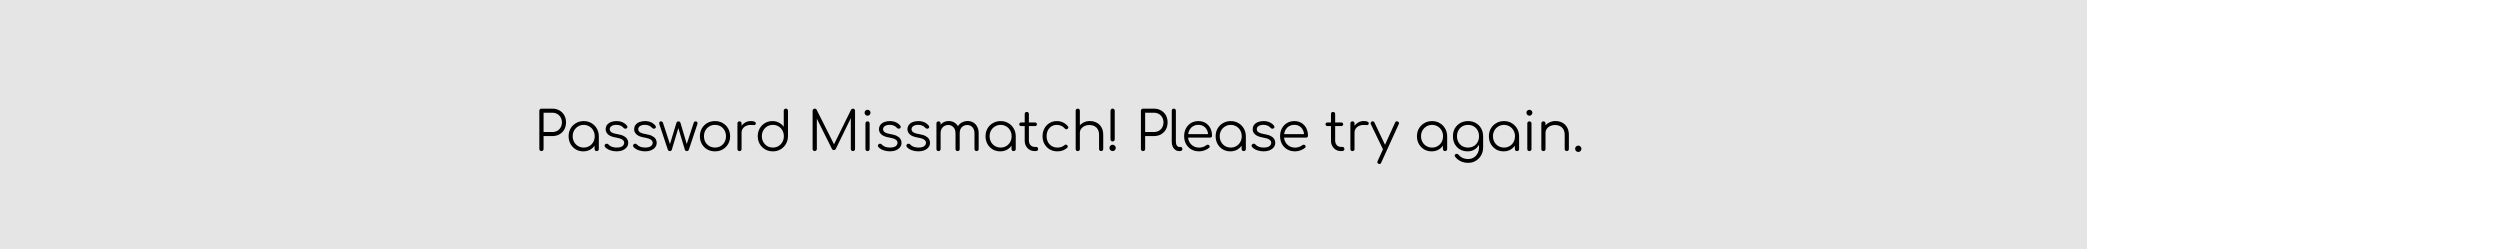 <svg width="2300" height="229" viewBox="0 0 2300 229" fill="none" xmlns="http://www.w3.org/2000/svg">
<path d="M0 0H1920V229H0V0Z" fill="#E5E5E5"/>
<g filter="url(#filter0_dd)">
<path d="M498.138 131C497.571 131 497.104 130.817 496.738 130.45C496.371 130.083 496.188 129.617 496.188 129.05V93.9C496.188 93.333 496.371 92.867 496.738 92.5C497.104 92.133 497.571 91.95 498.138 91.95H508.138C510.604 91.95 512.788 92.5 514.688 93.6C516.588 94.667 518.071 96.15 519.138 98.05C520.204 99.95 520.738 102.15 520.738 104.65C520.738 107.083 520.204 109.25 519.138 111.15C518.071 113.017 516.588 114.5 514.688 115.6C512.788 116.667 510.604 117.2 508.138 117.2H500.088V129.05C500.088 129.617 499.904 130.083 499.538 130.45C499.171 130.817 498.704 131 498.138 131ZM500.088 113.45H508.138C509.838 113.45 511.354 113.083 512.688 112.35C514.021 111.583 515.054 110.533 515.788 109.2C516.554 107.867 516.938 106.35 516.938 104.65C516.938 102.883 516.554 101.333 515.788 100C515.054 98.667 514.021 97.617 512.688 96.85C511.354 96.083 509.838 95.7 508.138 95.7H500.088V113.45ZM536.626 131.25C534.06 131.25 531.76 130.65 529.726 129.45C527.693 128.217 526.076 126.55 524.876 124.45C523.71 122.35 523.126 119.983 523.126 117.35C523.126 114.683 523.726 112.3 524.926 110.2C526.16 108.1 527.826 106.45 529.926 105.25C532.026 104.017 534.393 103.4 537.026 103.4C539.66 103.4 542.01 104.017 544.076 105.25C546.176 106.45 547.826 108.1 549.026 110.2C550.26 112.3 550.893 114.683 550.926 117.35L549.376 118.55C549.376 120.95 548.81 123.117 547.676 125.05C546.576 126.95 545.06 128.467 543.126 129.6C541.226 130.7 539.06 131.25 536.626 131.25ZM537.026 127.75C538.96 127.75 540.676 127.3 542.176 126.4C543.71 125.5 544.91 124.267 545.776 122.7C546.676 121.1 547.126 119.317 547.126 117.35C547.126 115.35 546.676 113.567 545.776 112C544.91 110.433 543.71 109.2 542.176 108.3C540.676 107.367 538.96 106.9 537.026 106.9C535.126 106.9 533.41 107.367 531.876 108.3C530.343 109.2 529.126 110.433 528.226 112C527.326 113.567 526.876 115.35 526.876 117.35C526.876 119.317 527.326 121.1 528.226 122.7C529.126 124.267 530.343 125.5 531.876 126.4C533.41 127.3 535.126 127.75 537.026 127.75ZM548.976 131C548.41 131 547.943 130.833 547.576 130.5C547.21 130.133 547.026 129.667 547.026 129.1V120.55L547.976 116.6L550.926 117.35V129.1C550.926 129.667 550.743 130.133 550.376 130.5C550.01 130.833 549.543 131 548.976 131ZM567.214 131.25C565.247 131.25 563.297 130.917 561.364 130.25C559.431 129.583 557.864 128.583 556.664 127.25C556.297 126.85 556.147 126.4 556.214 125.9C556.281 125.4 556.531 124.967 556.964 124.6C557.431 124.267 557.914 124.133 558.414 124.2C558.914 124.267 559.331 124.483 559.664 124.85C560.464 125.783 561.514 126.5 562.814 127C564.147 127.5 565.614 127.75 567.214 127.75C569.681 127.75 571.464 127.333 572.564 126.5C573.664 125.633 574.231 124.6 574.264 123.4C574.264 122.2 573.697 121.217 572.564 120.45C571.431 119.65 569.564 119.033 566.964 118.6C563.597 118.067 561.131 117.133 559.564 115.8C557.997 114.467 557.214 112.883 557.214 111.05C557.214 109.35 557.664 107.933 558.564 106.8C559.464 105.667 560.664 104.817 562.164 104.25C563.664 103.683 565.314 103.4 567.114 103.4C569.347 103.4 571.264 103.783 572.864 104.55C574.497 105.317 575.814 106.35 576.814 107.65C577.147 108.083 577.281 108.533 577.214 109C577.147 109.467 576.881 109.85 576.414 110.15C576.014 110.383 575.547 110.467 575.014 110.4C574.514 110.3 574.081 110.05 573.714 109.65C572.881 108.683 571.914 107.983 570.814 107.55C569.714 107.083 568.447 106.85 567.014 106.85C565.181 106.85 563.714 107.233 562.614 108C561.514 108.733 560.964 109.667 560.964 110.8C560.964 111.567 561.164 112.233 561.564 112.8C561.997 113.367 562.714 113.867 563.714 114.3C564.747 114.733 566.181 115.1 568.014 115.4C570.514 115.8 572.481 116.4 573.914 117.2C575.381 117.967 576.414 118.883 577.014 119.95C577.647 120.983 577.964 122.117 577.964 123.35C577.964 124.917 577.497 126.3 576.564 127.5C575.664 128.667 574.397 129.583 572.764 130.25C571.164 130.917 569.314 131.25 567.214 131.25ZM593.417 131.25C591.451 131.25 589.501 130.917 587.567 130.25C585.634 129.583 584.067 128.583 582.867 127.25C582.501 126.85 582.351 126.4 582.417 125.9C582.484 125.4 582.734 124.967 583.167 124.6C583.634 124.267 584.117 124.133 584.617 124.2C585.117 124.267 585.534 124.483 585.867 124.85C586.667 125.783 587.717 126.5 589.017 127C590.351 127.5 591.817 127.75 593.417 127.75C595.884 127.75 597.667 127.333 598.767 126.5C599.867 125.633 600.434 124.6 600.467 123.4C600.467 122.2 599.901 121.217 598.767 120.45C597.634 119.65 595.767 119.033 593.167 118.6C589.801 118.067 587.334 117.133 585.767 115.8C584.201 114.467 583.417 112.883 583.417 111.05C583.417 109.35 583.867 107.933 584.767 106.8C585.667 105.667 586.867 104.817 588.367 104.25C589.867 103.683 591.517 103.4 593.317 103.4C595.551 103.4 597.467 103.783 599.067 104.55C600.701 105.317 602.017 106.35 603.017 107.65C603.351 108.083 603.484 108.533 603.417 109C603.351 109.467 603.084 109.85 602.617 110.15C602.217 110.383 601.751 110.467 601.217 110.4C600.717 110.3 600.284 110.05 599.917 109.65C599.084 108.683 598.117 107.983 597.017 107.55C595.917 107.083 594.651 106.85 593.217 106.85C591.384 106.85 589.917 107.233 588.817 108C587.717 108.733 587.167 109.667 587.167 110.8C587.167 111.567 587.367 112.233 587.767 112.8C588.201 113.367 588.917 113.867 589.917 114.3C590.951 114.733 592.384 115.1 594.217 115.4C596.717 115.8 598.684 116.4 600.117 117.2C601.584 117.967 602.617 118.883 603.217 119.95C603.851 120.983 604.167 122.117 604.167 123.35C604.167 124.917 603.701 126.3 602.767 127.5C601.867 128.667 600.601 129.583 598.967 130.25C597.367 130.917 595.517 131.25 593.417 131.25ZM616.27 131C615.837 131 615.454 130.883 615.12 130.65C614.787 130.417 614.554 130.117 614.42 129.75L606.62 106.35C606.42 105.517 606.437 104.867 606.67 104.4C606.904 103.9 607.37 103.65 608.07 103.65C608.504 103.65 608.887 103.767 609.22 104C609.554 104.233 609.804 104.6 609.97 105.1L616.92 126.35H615.82L622.27 105.15C622.404 104.717 622.62 104.367 622.92 104.1C623.254 103.8 623.67 103.65 624.17 103.65C624.67 103.65 625.07 103.783 625.37 104.05C625.704 104.317 625.937 104.683 626.07 105.15L632.22 125.85H631.37L638.17 105.1C638.504 104.133 639.12 103.65 640.02 103.65C640.754 103.65 641.254 103.933 641.52 104.5C641.787 105.033 641.787 105.65 641.52 106.35L633.72 129.75C633.587 130.117 633.354 130.417 633.02 130.65C632.72 130.883 632.354 131 631.92 131C631.487 131 631.087 130.883 630.72 130.65C630.387 130.417 630.17 130.117 630.07 129.75L623.77 108.85H624.37L618.07 129.75C617.937 130.15 617.704 130.467 617.37 130.7C617.037 130.9 616.67 131 616.27 131ZM657.805 131.25C655.139 131.25 652.755 130.65 650.655 129.45C648.555 128.25 646.905 126.6 645.705 124.5C644.505 122.4 643.905 120.017 643.905 117.35C643.905 114.65 644.505 112.25 645.705 110.15C646.905 108.05 648.555 106.4 650.655 105.2C652.755 104 655.139 103.4 657.805 103.4C660.472 103.4 662.839 104 664.905 105.2C667.005 106.4 668.655 108.05 669.855 110.15C671.055 112.25 671.672 114.65 671.705 117.35C671.705 120.017 671.089 122.4 669.855 124.5C668.655 126.6 667.005 128.25 664.905 129.45C662.839 130.65 660.472 131.25 657.805 131.25ZM657.805 127.75C659.739 127.75 661.472 127.3 663.005 126.4C664.539 125.5 665.739 124.267 666.605 122.7C667.472 121.133 667.905 119.35 667.905 117.35C667.905 115.35 667.472 113.567 666.605 112C665.739 110.4 664.539 109.15 663.005 108.25C661.472 107.35 659.739 106.9 657.805 106.9C655.872 106.9 654.139 107.35 652.605 108.25C651.072 109.15 649.855 110.4 648.955 112C648.089 113.567 647.655 115.35 647.655 117.35C647.655 119.35 648.089 121.133 648.955 122.7C649.855 124.267 651.072 125.5 652.605 126.4C654.139 127.3 655.872 127.75 657.805 127.75ZM680.043 114.15C680.143 112.083 680.677 110.233 681.643 108.6C682.643 106.967 683.927 105.683 685.493 104.75C687.093 103.817 688.86 103.35 690.793 103.35C692.327 103.35 693.51 103.567 694.343 104C695.177 104.433 695.493 105.067 695.293 105.9C695.16 106.4 694.927 106.733 694.593 106.9C694.293 107.067 693.91 107.133 693.443 107.1C693.01 107.067 692.51 107.033 691.943 107C690.077 106.833 688.41 107.033 686.943 107.6C685.51 108.133 684.36 108.967 683.493 110.1C682.66 111.233 682.243 112.583 682.243 114.15H680.043ZM680.343 131C679.743 131 679.277 130.833 678.943 130.5C678.61 130.167 678.443 129.7 678.443 129.1V105.55C678.443 104.95 678.61 104.483 678.943 104.15C679.277 103.817 679.743 103.65 680.343 103.65C680.943 103.65 681.41 103.817 681.743 104.15C682.077 104.483 682.243 104.95 682.243 105.55V129.1C682.243 129.7 682.077 130.167 681.743 130.5C681.41 130.833 680.943 131 680.343 131ZM711.042 131.25C708.408 131.25 706.042 130.65 703.942 129.45C701.842 128.217 700.175 126.55 698.942 124.45C697.742 122.35 697.142 119.967 697.142 117.3C697.142 114.667 697.725 112.3 698.892 110.2C700.092 108.1 701.708 106.45 703.742 105.25C705.775 104.017 708.075 103.4 710.642 103.4C712.875 103.4 714.892 103.883 716.692 104.85C718.492 105.783 719.942 107.033 721.042 108.6V93.9C721.042 93.3 721.225 92.833 721.592 92.5C721.958 92.133 722.425 91.95 722.992 91.95C723.558 91.95 724.025 92.133 724.392 92.5C724.758 92.833 724.942 93.3 724.942 93.9V117.5C724.875 120.1 724.225 122.45 722.992 124.55C721.792 126.617 720.142 128.25 718.042 129.45C715.975 130.65 713.642 131.25 711.042 131.25ZM711.042 127.75C712.975 127.75 714.692 127.3 716.192 126.4C717.725 125.467 718.925 124.217 719.792 122.65C720.692 121.083 721.142 119.3 721.142 117.3C721.142 115.333 720.692 113.567 719.792 112C718.925 110.4 717.725 109.15 716.192 108.25C714.692 107.35 712.975 106.9 711.042 106.9C709.142 106.9 707.425 107.35 705.892 108.25C704.358 109.15 703.142 110.4 702.242 112C701.342 113.567 700.892 115.333 700.892 117.3C700.892 119.3 701.342 121.083 702.242 122.65C703.142 124.217 704.358 125.467 705.892 126.4C707.425 127.3 709.142 127.75 711.042 127.75ZM749.542 131C749.008 131 748.542 130.817 748.142 130.45C747.775 130.05 747.592 129.583 747.592 129.05V93.9C747.592 93.333 747.775 92.867 748.142 92.5C748.542 92.133 749.008 91.95 749.542 91.95C750.342 91.95 750.925 92.283 751.292 92.95L768.142 126.45H766.442L782.992 92.95C783.392 92.283 783.975 91.95 784.742 91.95C785.275 91.95 785.725 92.133 786.092 92.5C786.458 92.867 786.642 93.333 786.642 93.9V129.05C786.642 129.583 786.458 130.05 786.092 130.45C785.725 130.817 785.275 131 784.742 131C784.175 131 783.692 130.817 783.292 130.45C782.925 130.05 782.742 129.583 782.742 129.05V98.95L783.592 99L768.842 129.15C768.475 129.783 767.908 130.1 767.142 130.1C766.308 130.1 765.708 129.7 765.342 128.9L750.492 99.2L751.492 98.95V129.05C751.492 129.583 751.292 130.05 750.892 130.45C750.525 130.817 750.075 131 749.542 131ZM798.164 131C797.564 131 797.081 130.833 796.714 130.5C796.381 130.133 796.214 129.65 796.214 129.05V105.6C796.214 105 796.381 104.533 796.714 104.2C797.081 103.833 797.564 103.65 798.164 103.65C798.731 103.65 799.181 103.833 799.514 104.2C799.881 104.533 800.064 105 800.064 105.6V129.05C800.064 129.65 799.881 130.133 799.514 130.5C799.181 130.833 798.731 131 798.164 131ZM798.114 98.45C797.381 98.45 796.747 98.183 796.214 97.65C795.681 97.117 795.414 96.467 795.414 95.7C795.414 94.867 795.681 94.217 796.214 93.75C796.781 93.25 797.431 93 798.164 93C798.864 93 799.481 93.25 800.014 93.75C800.581 94.217 800.864 94.867 800.864 95.7C800.864 96.467 800.597 97.117 800.064 97.65C799.531 98.183 798.881 98.45 798.114 98.45ZM818.667 131.25C816.701 131.25 814.751 130.917 812.817 130.25C810.884 129.583 809.317 128.583 808.117 127.25C807.751 126.85 807.601 126.4 807.667 125.9C807.734 125.4 807.984 124.967 808.417 124.6C808.884 124.267 809.367 124.133 809.867 124.2C810.367 124.267 810.784 124.483 811.117 124.85C811.917 125.783 812.967 126.5 814.267 127C815.601 127.5 817.067 127.75 818.667 127.75C821.134 127.75 822.917 127.333 824.017 126.5C825.117 125.633 825.684 124.6 825.717 123.4C825.717 122.2 825.151 121.217 824.017 120.45C822.884 119.65 821.017 119.033 818.417 118.6C815.051 118.067 812.584 117.133 811.017 115.8C809.451 114.467 808.667 112.883 808.667 111.05C808.667 109.35 809.117 107.933 810.017 106.8C810.917 105.667 812.117 104.817 813.617 104.25C815.117 103.683 816.767 103.4 818.567 103.4C820.801 103.4 822.717 103.783 824.317 104.55C825.951 105.317 827.267 106.35 828.267 107.65C828.601 108.083 828.734 108.533 828.667 109C828.601 109.467 828.334 109.85 827.867 110.15C827.467 110.383 827.001 110.467 826.467 110.4C825.967 110.3 825.534 110.05 825.167 109.65C824.334 108.683 823.367 107.983 822.267 107.55C821.167 107.083 819.901 106.85 818.467 106.85C816.634 106.85 815.167 107.233 814.067 108C812.967 108.733 812.417 109.667 812.417 110.8C812.417 111.567 812.617 112.233 813.017 112.8C813.451 113.367 814.167 113.867 815.167 114.3C816.201 114.733 817.634 115.1 819.467 115.4C821.967 115.8 823.934 116.4 825.367 117.2C826.834 117.967 827.867 118.883 828.467 119.95C829.101 120.983 829.417 122.117 829.417 123.35C829.417 124.917 828.951 126.3 828.017 127.5C827.117 128.667 825.851 129.583 824.217 130.25C822.617 130.917 820.767 131.25 818.667 131.25ZM844.87 131.25C842.904 131.25 840.954 130.917 839.02 130.25C837.087 129.583 835.52 128.583 834.32 127.25C833.954 126.85 833.804 126.4 833.87 125.9C833.937 125.4 834.187 124.967 834.62 124.6C835.087 124.267 835.57 124.133 836.07 124.2C836.57 124.267 836.987 124.483 837.32 124.85C838.12 125.783 839.17 126.5 840.47 127C841.804 127.5 843.27 127.75 844.87 127.75C847.337 127.75 849.12 127.333 850.22 126.5C851.32 125.633 851.887 124.6 851.92 123.4C851.92 122.2 851.354 121.217 850.22 120.45C849.087 119.65 847.22 119.033 844.62 118.6C841.254 118.067 838.787 117.133 837.22 115.8C835.654 114.467 834.87 112.883 834.87 111.05C834.87 109.35 835.32 107.933 836.22 106.8C837.12 105.667 838.32 104.817 839.82 104.25C841.32 103.683 842.97 103.4 844.77 103.4C847.004 103.4 848.92 103.783 850.52 104.55C852.154 105.317 853.47 106.35 854.47 107.65C854.804 108.083 854.937 108.533 854.87 109C854.804 109.467 854.537 109.85 854.07 110.15C853.67 110.383 853.204 110.467 852.67 110.4C852.17 110.3 851.737 110.05 851.37 109.65C850.537 108.683 849.57 107.983 848.47 107.55C847.37 107.083 846.104 106.85 844.67 106.85C842.837 106.85 841.37 107.233 840.27 108C839.17 108.733 838.62 109.667 838.62 110.8C838.62 111.567 838.82 112.233 839.22 112.8C839.654 113.367 840.37 113.867 841.37 114.3C842.404 114.733 843.837 115.1 845.67 115.4C848.17 115.8 850.137 116.4 851.57 117.2C853.037 117.967 854.07 118.883 854.67 119.95C855.304 120.983 855.62 122.117 855.62 123.35C855.62 124.917 855.154 126.3 854.22 127.5C853.32 128.667 852.054 129.583 850.42 130.25C848.82 130.917 846.97 131.25 844.87 131.25ZM898.473 131C897.907 131 897.44 130.833 897.073 130.5C896.707 130.133 896.523 129.667 896.523 129.1V114.7C896.523 112.333 895.907 110.467 894.673 109.1C893.44 107.7 891.857 107 889.923 107C887.857 107 886.157 107.7 884.823 109.1C883.523 110.467 882.89 112.3 882.923 114.6H879.473C879.507 112.367 879.99 110.4 880.923 108.7C881.857 107 883.14 105.683 884.773 104.75C886.407 103.817 888.257 103.35 890.323 103.35C892.29 103.35 894.023 103.817 895.523 104.75C897.057 105.683 898.24 107 899.073 108.7C899.94 110.4 900.373 112.4 900.373 114.7V129.1C900.373 129.667 900.19 130.133 899.823 130.5C899.49 130.833 899.04 131 898.473 131ZM863.473 131C862.873 131 862.39 130.833 862.023 130.5C861.69 130.133 861.523 129.667 861.523 129.1V105.6C861.523 105.033 861.69 104.567 862.023 104.2C862.39 103.833 862.873 103.65 863.473 103.65C864.04 103.65 864.49 103.833 864.823 104.2C865.19 104.567 865.373 105.033 865.373 105.6V129.1C865.373 129.667 865.19 130.133 864.823 130.5C864.49 130.833 864.04 131 863.473 131ZM881.023 131C880.457 131 879.99 130.833 879.623 130.5C879.257 130.133 879.073 129.667 879.073 129.1V114.7C879.073 112.333 878.457 110.467 877.223 109.1C875.99 107.7 874.407 107 872.473 107C870.407 107 868.707 107.683 867.373 109.05C866.04 110.383 865.373 112.133 865.373 114.3H862.623C862.69 112.167 863.157 110.283 864.023 108.65C864.923 106.983 866.14 105.683 867.673 104.75C869.207 103.817 870.94 103.35 872.873 103.35C874.84 103.35 876.573 103.817 878.073 104.75C879.607 105.683 880.79 107 881.623 108.7C882.49 110.4 882.923 112.4 882.923 114.7V129.1C882.923 129.667 882.74 130.133 882.373 130.5C882.04 130.833 881.59 131 881.023 131ZM920.187 131.25C917.62 131.25 915.32 130.65 913.287 129.45C911.253 128.217 909.637 126.55 908.437 124.45C907.27 122.35 906.687 119.983 906.687 117.35C906.687 114.683 907.287 112.3 908.487 110.2C909.72 108.1 911.387 106.45 913.487 105.25C915.587 104.017 917.953 103.4 920.587 103.4C923.22 103.4 925.57 104.017 927.637 105.25C929.737 106.45 931.387 108.1 932.587 110.2C933.82 112.3 934.453 114.683 934.487 117.35L932.937 118.55C932.937 120.95 932.37 123.117 931.237 125.05C930.137 126.95 928.62 128.467 926.687 129.6C924.787 130.7 922.62 131.25 920.187 131.25ZM920.587 127.75C922.52 127.75 924.237 127.3 925.737 126.4C927.27 125.5 928.47 124.267 929.337 122.7C930.237 121.1 930.687 119.317 930.687 117.35C930.687 115.35 930.237 113.567 929.337 112C928.47 110.433 927.27 109.2 925.737 108.3C924.237 107.367 922.52 106.9 920.587 106.9C918.687 106.9 916.97 107.367 915.437 108.3C913.903 109.2 912.687 110.433 911.787 112C910.887 113.567 910.437 115.35 910.437 117.35C910.437 119.317 910.887 121.1 911.787 122.7C912.687 124.267 913.903 125.5 915.437 126.4C916.97 127.3 918.687 127.75 920.587 127.75ZM932.537 131C931.97 131 931.503 130.833 931.137 130.5C930.77 130.133 930.587 129.667 930.587 129.1V120.55L931.537 116.6L934.487 117.35V129.1C934.487 129.667 934.303 130.133 933.937 130.5C933.57 130.833 933.103 131 932.537 131ZM951.925 131C950.158 131 948.575 130.583 947.175 129.75C945.808 128.917 944.725 127.783 943.925 126.35C943.125 124.883 942.725 123.217 942.725 121.35V96.9C942.725 96.333 942.891 95.867 943.225 95.5C943.591 95.133 944.058 94.95 944.625 94.95C945.191 94.95 945.658 95.133 946.025 95.5C946.391 95.867 946.575 96.333 946.575 96.9V121.35C946.575 123.05 947.075 124.45 948.075 125.55C949.075 126.617 950.358 127.15 951.925 127.15H953.275C953.808 127.15 954.241 127.333 954.575 127.7C954.908 128.067 955.075 128.533 955.075 129.1C955.075 129.667 954.875 130.133 954.475 130.5C954.075 130.833 953.575 131 952.975 131H951.925ZM939.475 108C938.975 108 938.558 107.85 938.225 107.55C937.891 107.217 937.725 106.817 937.725 106.35C937.725 105.85 937.891 105.45 938.225 105.15C938.558 104.817 938.975 104.65 939.475 104.65H952.225C952.725 104.65 953.141 104.817 953.475 105.15C953.808 105.45 953.975 105.85 953.975 106.35C953.975 106.817 953.808 107.217 953.475 107.55C953.141 107.85 952.725 108 952.225 108H939.475ZM972.792 131.25C970.158 131.25 967.808 130.65 965.742 129.45C963.708 128.217 962.092 126.55 960.892 124.45C959.725 122.35 959.142 119.983 959.142 117.35C959.142 114.683 959.708 112.3 960.842 110.2C961.975 108.1 963.525 106.45 965.492 105.25C967.458 104.017 969.725 103.4 972.292 103.4C974.325 103.4 976.192 103.8 977.892 104.6C979.625 105.4 981.142 106.6 982.442 108.2C982.808 108.6 982.942 109.033 982.842 109.5C982.742 109.933 982.458 110.317 981.992 110.65C981.625 110.917 981.208 111.017 980.742 110.95C980.308 110.85 979.925 110.6 979.592 110.2C977.658 108 975.225 106.9 972.292 106.9C970.425 106.9 968.775 107.35 967.342 108.25C965.942 109.15 964.842 110.383 964.042 111.95C963.275 113.517 962.892 115.317 962.892 117.35C962.892 119.35 963.308 121.133 964.142 122.7C964.975 124.267 966.142 125.5 967.642 126.4C969.142 127.3 970.858 127.75 972.792 127.75C974.092 127.75 975.275 127.583 976.342 127.25C977.442 126.883 978.408 126.333 979.242 125.6C979.642 125.267 980.058 125.083 980.492 125.05C980.925 125.017 981.325 125.15 981.692 125.45C982.092 125.817 982.308 126.233 982.342 126.7C982.408 127.167 982.258 127.567 981.892 127.9C979.458 130.133 976.425 131.25 972.792 131.25ZM1013.08 131C1012.51 131 1012.04 130.817 1011.68 130.45C1011.31 130.083 1011.13 129.633 1011.13 129.1V116.1C1011.13 114.033 1010.73 112.333 1009.93 111C1009.16 109.667 1008.09 108.667 1006.73 108C1005.39 107.333 1003.88 107 1002.18 107C1000.54 107 999.06 107.317 997.727 107.95C996.427 108.583 995.394 109.45 994.627 110.55C993.86 111.65 993.477 112.9 993.477 114.3H990.727C990.794 112.2 991.36 110.333 992.427 108.7C993.494 107.033 994.91 105.733 996.677 104.8C998.444 103.833 1000.41 103.35 1002.58 103.35C1004.94 103.35 1007.06 103.85 1008.93 104.85C1010.79 105.817 1012.26 107.25 1013.33 109.15C1014.43 111.05 1014.98 113.367 1014.98 116.1V129.1C1014.98 129.633 1014.79 130.083 1014.43 130.45C1014.06 130.817 1013.61 131 1013.08 131ZM991.577 131C990.977 131 990.494 130.833 990.127 130.5C989.794 130.133 989.627 129.667 989.627 129.1V105.6C989.627 105 989.794 104.533 990.127 104.2C990.494 103.833 990.977 103.65 991.577 103.65C992.144 103.65 992.594 103.833 992.927 104.2C993.294 104.533 993.477 105 993.477 105.6V129.1C993.477 129.667 993.294 130.133 992.927 130.5C992.594 130.833 992.144 131 991.577 131ZM991.577 119.85C990.977 119.85 990.494 119.667 990.127 119.3C989.794 118.933 989.627 118.467 989.627 117.9V93.9C989.627 93.3 989.794 92.833 990.127 92.5C990.494 92.133 990.977 91.95 991.577 91.95C992.144 91.95 992.594 92.133 992.927 92.5C993.294 92.833 993.477 93.3 993.477 93.9V117.9C993.477 118.467 993.294 118.933 992.927 119.3C992.594 119.667 992.144 119.85 991.577 119.85ZM1023.61 122.15C1023.08 122.15 1022.61 121.967 1022.21 121.6C1021.85 121.2 1021.66 120.733 1021.66 120.2V93.9C1021.66 93.333 1021.85 92.867 1022.21 92.5C1022.61 92.1 1023.08 91.9 1023.61 91.9C1024.18 91.9 1024.65 92.1 1025.01 92.5C1025.38 92.867 1025.56 93.333 1025.56 93.9V120.2C1025.56 120.733 1025.36 121.2 1024.96 121.6C1024.56 121.967 1024.11 122.15 1023.61 122.15ZM1023.61 131C1022.81 131 1022.13 130.717 1021.56 130.15C1021 129.583 1020.71 128.9 1020.71 128.1C1020.71 127.267 1021 126.567 1021.56 126C1022.13 125.433 1022.81 125.15 1023.61 125.15C1024.41 125.15 1025.1 125.45 1025.66 126.05C1026.23 126.617 1026.51 127.3 1026.51 128.1C1026.51 128.9 1026.23 129.583 1025.66 130.15C1025.1 130.717 1024.41 131 1023.61 131ZM1051.59 131C1051.03 131 1050.56 130.817 1050.19 130.45C1049.83 130.083 1049.64 129.617 1049.64 129.05V93.9C1049.64 93.333 1049.83 92.867 1050.19 92.5C1050.56 92.133 1051.03 91.95 1051.59 91.95H1061.59C1064.06 91.95 1066.24 92.5 1068.14 93.6C1070.04 94.667 1071.53 96.15 1072.59 98.05C1073.66 99.95 1074.19 102.15 1074.19 104.65C1074.19 107.083 1073.66 109.25 1072.59 111.15C1071.53 113.017 1070.04 114.5 1068.14 115.6C1066.24 116.667 1064.06 117.2 1061.59 117.2H1053.54V129.05C1053.54 129.617 1053.36 130.083 1052.99 130.45C1052.63 130.817 1052.16 131 1051.59 131ZM1053.54 113.45H1061.59C1063.29 113.45 1064.81 113.083 1066.14 112.35C1067.48 111.583 1068.51 110.533 1069.24 109.2C1070.01 107.867 1070.39 106.35 1070.39 104.65C1070.39 102.883 1070.01 101.333 1069.24 100C1068.51 98.667 1067.48 97.617 1066.14 96.85C1064.81 96.083 1063.29 95.7 1061.59 95.7H1053.54V113.45ZM1084.91 131C1083.58 131 1082.38 130.633 1081.31 129.9C1080.28 129.167 1079.46 128.15 1078.86 126.85C1078.29 125.55 1078.01 124.05 1078.01 122.35V93.85C1078.01 93.283 1078.18 92.833 1078.51 92.5C1078.88 92.133 1079.34 91.95 1079.91 91.95C1080.48 91.95 1080.93 92.133 1081.26 92.5C1081.63 92.833 1081.81 93.283 1081.81 93.85V122.35C1081.81 123.783 1082.09 124.95 1082.66 125.85C1083.26 126.75 1084.01 127.2 1084.91 127.2H1086.16C1086.66 127.2 1087.06 127.383 1087.36 127.75C1087.66 128.083 1087.81 128.533 1087.81 129.1C1087.81 129.667 1087.59 130.133 1087.16 130.5C1086.76 130.833 1086.23 131 1085.56 131H1084.91ZM1103.26 131.25C1100.56 131.25 1098.16 130.667 1096.06 129.5C1093.99 128.3 1092.36 126.65 1091.16 124.55C1089.99 122.45 1089.41 120.05 1089.41 117.35C1089.41 114.617 1089.96 112.217 1091.06 110.15C1092.19 108.05 1093.74 106.4 1095.71 105.2C1097.67 104 1099.94 103.4 1102.51 103.4C1105.04 103.4 1107.24 103.983 1109.11 105.15C1111.01 106.283 1112.47 107.867 1113.51 109.9C1114.54 111.933 1115.06 114.25 1115.06 116.85C1115.06 117.383 1114.89 117.817 1114.56 118.15C1114.22 118.45 1113.79 118.6 1113.26 118.6H1092.01V115.4H1113.66L1111.51 116.95C1111.54 115.017 1111.19 113.283 1110.46 111.75C1109.72 110.217 1108.67 109.017 1107.31 108.15C1105.97 107.283 1104.37 106.85 1102.51 106.85C1100.61 106.85 1098.94 107.3 1097.51 108.2C1096.07 109.1 1094.96 110.35 1094.16 111.95C1093.39 113.517 1093.01 115.317 1093.01 117.35C1093.01 119.383 1093.44 121.183 1094.31 122.75C1095.21 124.317 1096.42 125.55 1097.96 126.45C1099.49 127.35 1101.26 127.8 1103.26 127.8C1104.46 127.8 1105.66 127.6 1106.86 127.2C1108.09 126.767 1109.07 126.233 1109.81 125.6C1110.17 125.3 1110.59 125.15 1111.06 125.15C1111.52 125.117 1111.92 125.233 1112.26 125.5C1112.69 125.9 1112.91 126.333 1112.91 126.8C1112.94 127.267 1112.76 127.667 1112.36 128C1111.26 128.933 1109.86 129.717 1108.16 130.35C1106.46 130.95 1104.82 131.25 1103.26 131.25ZM1131.89 131.25C1129.33 131.25 1127.03 130.65 1124.99 129.45C1122.96 128.217 1121.34 126.55 1120.14 124.45C1118.98 122.35 1118.39 119.983 1118.39 117.35C1118.39 114.683 1118.99 112.3 1120.19 110.2C1121.43 108.1 1123.09 106.45 1125.19 105.25C1127.29 104.017 1129.66 103.4 1132.29 103.4C1134.93 103.4 1137.28 104.017 1139.34 105.25C1141.44 106.45 1143.09 108.1 1144.29 110.2C1145.53 112.3 1146.16 114.683 1146.19 117.35L1144.64 118.55C1144.64 120.95 1144.08 123.117 1142.94 125.05C1141.84 126.95 1140.33 128.467 1138.39 129.6C1136.49 130.7 1134.33 131.25 1131.89 131.25ZM1132.29 127.75C1134.23 127.75 1135.94 127.3 1137.44 126.4C1138.98 125.5 1140.18 124.267 1141.04 122.7C1141.94 121.1 1142.39 119.317 1142.39 117.35C1142.39 115.35 1141.94 113.567 1141.04 112C1140.18 110.433 1138.98 109.2 1137.44 108.3C1135.94 107.367 1134.23 106.9 1132.29 106.9C1130.39 106.9 1128.68 107.367 1127.14 108.3C1125.61 109.2 1124.39 110.433 1123.49 112C1122.59 113.567 1122.14 115.35 1122.14 117.35C1122.14 119.317 1122.59 121.1 1123.49 122.7C1124.39 124.267 1125.61 125.5 1127.14 126.4C1128.68 127.3 1130.39 127.75 1132.29 127.75ZM1144.24 131C1143.68 131 1143.21 130.833 1142.84 130.5C1142.48 130.133 1142.29 129.667 1142.29 129.1V120.55L1143.24 116.6L1146.19 117.35V129.1C1146.19 129.667 1146.01 130.133 1145.64 130.5C1145.28 130.833 1144.81 131 1144.24 131ZM1162.48 131.25C1160.51 131.25 1158.56 130.917 1156.63 130.25C1154.7 129.583 1153.13 128.583 1151.93 127.25C1151.56 126.85 1151.41 126.4 1151.48 125.9C1151.55 125.4 1151.8 124.967 1152.23 124.6C1152.7 124.267 1153.18 124.133 1153.68 124.2C1154.18 124.267 1154.6 124.483 1154.93 124.85C1155.73 125.783 1156.78 126.5 1158.08 127C1159.41 127.5 1160.88 127.75 1162.48 127.75C1164.95 127.75 1166.73 127.333 1167.83 126.5C1168.93 125.633 1169.5 124.6 1169.53 123.4C1169.53 122.2 1168.96 121.217 1167.83 120.45C1166.7 119.65 1164.83 119.033 1162.23 118.6C1158.86 118.067 1156.4 117.133 1154.83 115.8C1153.26 114.467 1152.48 112.883 1152.48 111.05C1152.48 109.35 1152.93 107.933 1153.83 106.8C1154.73 105.667 1155.93 104.817 1157.43 104.25C1158.93 103.683 1160.58 103.4 1162.38 103.4C1164.61 103.4 1166.53 103.783 1168.13 104.55C1169.76 105.317 1171.08 106.35 1172.08 107.65C1172.41 108.083 1172.55 108.533 1172.48 109C1172.41 109.467 1172.15 109.85 1171.68 110.15C1171.28 110.383 1170.81 110.467 1170.28 110.4C1169.78 110.3 1169.35 110.05 1168.98 109.65C1168.15 108.683 1167.18 107.983 1166.08 107.55C1164.98 107.083 1163.71 106.85 1162.28 106.85C1160.45 106.85 1158.98 107.233 1157.88 108C1156.78 108.733 1156.23 109.667 1156.23 110.8C1156.23 111.567 1156.43 112.233 1156.83 112.8C1157.26 113.367 1157.98 113.867 1158.98 114.3C1160.01 114.733 1161.45 115.1 1163.28 115.4C1165.78 115.8 1167.75 116.4 1169.18 117.2C1170.65 117.967 1171.68 118.883 1172.28 119.95C1172.91 120.983 1173.23 122.117 1173.23 123.35C1173.23 124.917 1172.76 126.3 1171.83 127.5C1170.93 128.667 1169.66 129.583 1168.03 130.25C1166.43 130.917 1164.58 131.25 1162.48 131.25ZM1191.53 131.25C1188.83 131.25 1186.43 130.667 1184.33 129.5C1182.27 128.3 1180.63 126.65 1179.43 124.55C1178.27 122.45 1177.68 120.05 1177.68 117.35C1177.68 114.617 1178.23 112.217 1179.33 110.15C1180.47 108.05 1182.02 106.4 1183.98 105.2C1185.95 104 1188.22 103.4 1190.78 103.4C1193.32 103.4 1195.52 103.983 1197.38 105.15C1199.28 106.283 1200.75 107.867 1201.78 109.9C1202.82 111.933 1203.33 114.25 1203.33 116.85C1203.33 117.383 1203.17 117.817 1202.83 118.15C1202.5 118.45 1202.07 118.6 1201.53 118.6H1180.28V115.4H1201.93L1199.78 116.95C1199.82 115.017 1199.47 113.283 1198.73 111.75C1198 110.217 1196.95 109.017 1195.58 108.15C1194.25 107.283 1192.65 106.85 1190.78 106.85C1188.88 106.85 1187.22 107.3 1185.78 108.2C1184.35 109.1 1183.23 110.35 1182.43 111.95C1181.67 113.517 1181.28 115.317 1181.28 117.35C1181.28 119.383 1181.72 121.183 1182.58 122.75C1183.48 124.317 1184.7 125.55 1186.23 126.45C1187.77 127.35 1189.53 127.8 1191.53 127.8C1192.73 127.8 1193.93 127.6 1195.13 127.2C1196.37 126.767 1197.35 126.233 1198.08 125.6C1198.45 125.3 1198.87 125.15 1199.33 125.15C1199.8 125.117 1200.2 125.233 1200.53 125.5C1200.97 125.9 1201.18 126.333 1201.18 126.8C1201.22 127.267 1201.03 127.667 1200.63 128C1199.53 128.933 1198.13 129.717 1196.43 130.35C1194.73 130.95 1193.1 131.25 1191.53 131.25ZM1233.7 131C1231.93 131 1230.35 130.583 1228.95 129.75C1227.58 128.917 1226.5 127.783 1225.7 126.35C1224.9 124.883 1224.5 123.217 1224.5 121.35V96.9C1224.5 96.333 1224.66 95.867 1225 95.5C1225.36 95.133 1225.83 94.95 1226.4 94.95C1226.96 94.95 1227.43 95.133 1227.8 95.5C1228.16 95.867 1228.35 96.333 1228.35 96.9V121.35C1228.35 123.05 1228.85 124.45 1229.85 125.55C1230.85 126.617 1232.13 127.15 1233.7 127.15H1235.05C1235.58 127.15 1236.01 127.333 1236.35 127.7C1236.68 128.067 1236.85 128.533 1236.85 129.1C1236.85 129.667 1236.65 130.133 1236.25 130.5C1235.85 130.833 1235.35 131 1234.75 131H1233.7ZM1221.25 108C1220.75 108 1220.33 107.85 1220 107.55C1219.66 107.217 1219.5 106.817 1219.5 106.35C1219.5 105.85 1219.66 105.45 1220 105.15C1220.33 104.817 1220.75 104.65 1221.25 104.65H1234C1234.5 104.65 1234.91 104.817 1235.25 105.15C1235.58 105.45 1235.75 105.85 1235.75 106.35C1235.75 106.817 1235.58 107.217 1235.25 107.55C1234.91 107.85 1234.5 108 1234 108H1221.25ZM1243.96 114.15C1244.06 112.083 1244.6 110.233 1245.56 108.6C1246.56 106.967 1247.85 105.683 1249.41 104.75C1251.01 103.817 1252.78 103.35 1254.71 103.35C1256.25 103.35 1257.43 103.567 1258.26 104C1259.1 104.433 1259.41 105.067 1259.21 105.9C1259.08 106.4 1258.85 106.733 1258.51 106.9C1258.21 107.067 1257.83 107.133 1257.36 107.1C1256.93 107.067 1256.43 107.033 1255.86 107C1254 106.833 1252.33 107.033 1250.86 107.6C1249.43 108.133 1248.28 108.967 1247.41 110.1C1246.58 111.233 1246.16 112.583 1246.16 114.15H1243.96ZM1244.26 131C1243.66 131 1243.2 130.833 1242.86 130.5C1242.53 130.167 1242.36 129.7 1242.36 129.1V105.55C1242.36 104.95 1242.53 104.483 1242.86 104.15C1243.2 103.817 1243.66 103.65 1244.26 103.65C1244.86 103.65 1245.33 103.817 1245.66 104.15C1246 104.483 1246.16 104.95 1246.16 105.55V129.1C1246.16 129.7 1246 130.167 1245.66 130.5C1245.33 130.833 1244.86 131 1244.26 131ZM1269.21 142.9C1268.95 142.9 1268.65 142.833 1268.31 142.7C1267.18 142.2 1266.86 141.4 1267.36 140.3L1283.51 104.7C1284.01 103.633 1284.81 103.333 1285.91 103.8C1287.05 104.267 1287.36 105.05 1286.86 106.15L1270.66 141.75C1270.33 142.517 1269.85 142.9 1269.21 142.9ZM1274.76 130.15C1274.26 130.383 1273.8 130.433 1273.36 130.3C1272.93 130.133 1272.58 129.8 1272.31 129.3L1261.16 106.2C1260.93 105.7 1260.9 105.233 1261.06 104.8C1261.23 104.367 1261.56 104.033 1262.06 103.8C1262.56 103.567 1263.03 103.533 1263.46 103.7C1263.9 103.833 1264.23 104.15 1264.46 104.65L1275.41 127.75C1275.68 128.25 1275.76 128.717 1275.66 129.15C1275.56 129.583 1275.26 129.917 1274.76 130.15ZM1317.1 131.25C1314.54 131.25 1312.24 130.65 1310.2 129.45C1308.17 128.217 1306.55 126.55 1305.35 124.45C1304.19 122.35 1303.6 119.983 1303.6 117.35C1303.6 114.683 1304.2 112.3 1305.4 110.2C1306.64 108.1 1308.3 106.45 1310.4 105.25C1312.5 104.017 1314.87 103.4 1317.5 103.4C1320.14 103.4 1322.49 104.017 1324.55 105.25C1326.65 106.45 1328.3 108.1 1329.5 110.2C1330.74 112.3 1331.37 114.683 1331.4 117.35L1329.85 118.55C1329.85 120.95 1329.29 123.117 1328.15 125.05C1327.05 126.95 1325.54 128.467 1323.6 129.6C1321.7 130.7 1319.54 131.25 1317.1 131.25ZM1317.5 127.75C1319.44 127.75 1321.15 127.3 1322.65 126.4C1324.19 125.5 1325.39 124.267 1326.25 122.7C1327.15 121.1 1327.6 119.317 1327.6 117.35C1327.6 115.35 1327.15 113.567 1326.25 112C1325.39 110.433 1324.19 109.2 1322.65 108.3C1321.15 107.367 1319.44 106.9 1317.5 106.9C1315.6 106.9 1313.89 107.367 1312.35 108.3C1310.82 109.2 1309.6 110.433 1308.7 112C1307.8 113.567 1307.35 115.35 1307.35 117.35C1307.35 119.317 1307.8 121.1 1308.7 122.7C1309.6 124.267 1310.82 125.5 1312.35 126.4C1313.89 127.3 1315.6 127.75 1317.5 127.75ZM1329.45 131C1328.89 131 1328.42 130.833 1328.05 130.5C1327.69 130.133 1327.5 129.667 1327.5 129.1V120.55L1328.45 116.6L1331.4 117.35V129.1C1331.4 129.667 1331.22 130.133 1330.85 130.5C1330.49 130.833 1330.02 131 1329.45 131ZM1350.19 131.25C1347.56 131.25 1345.23 130.667 1343.19 129.5C1341.16 128.3 1339.56 126.65 1338.39 124.55C1337.26 122.45 1336.69 120.05 1336.69 117.35C1336.69 114.617 1337.29 112.2 1338.49 110.1C1339.69 108 1341.34 106.367 1343.44 105.2C1345.54 104 1347.93 103.4 1350.59 103.4C1353.29 103.4 1355.68 104 1357.74 105.2C1359.84 106.367 1361.48 108 1362.64 110.1C1363.84 112.2 1364.46 114.617 1364.49 117.35L1362.24 118.55C1362.24 121.017 1361.73 123.217 1360.69 125.15C1359.66 127.05 1358.23 128.55 1356.39 129.65C1354.59 130.717 1352.53 131.25 1350.19 131.25ZM1350.69 141.8C1348.06 141.8 1345.74 141.3 1343.74 140.3C1341.74 139.333 1340.09 138 1338.79 136.3C1338.43 135.9 1338.26 135.467 1338.29 135C1338.36 134.533 1338.61 134.15 1339.04 133.85C1339.48 133.55 1339.96 133.45 1340.49 133.55C1341.03 133.65 1341.44 133.9 1341.74 134.3C1342.71 135.5 1343.94 136.467 1345.44 137.2C1346.98 137.933 1348.74 138.3 1350.74 138.3C1352.61 138.3 1354.29 137.85 1355.79 136.95C1357.29 136.05 1358.48 134.783 1359.34 133.15C1360.24 131.517 1360.69 129.6 1360.69 127.4V119.8L1362.14 116.9L1364.49 117.35V127.55C1364.49 130.25 1363.89 132.667 1362.69 134.8C1361.49 136.967 1359.86 138.667 1357.79 139.9C1355.73 141.167 1353.36 141.8 1350.69 141.8ZM1350.59 127.75C1352.56 127.75 1354.29 127.317 1355.79 126.45C1357.33 125.55 1358.53 124.317 1359.39 122.75C1360.26 121.183 1360.69 119.383 1360.69 117.35C1360.69 115.317 1360.26 113.517 1359.39 111.95C1358.53 110.35 1357.33 109.117 1355.79 108.25C1354.29 107.35 1352.56 106.9 1350.59 106.9C1348.63 106.9 1346.88 107.35 1345.34 108.25C1343.81 109.117 1342.61 110.35 1341.74 111.95C1340.88 113.517 1340.44 115.317 1340.44 117.35C1340.44 119.383 1340.88 121.183 1341.74 122.75C1342.61 124.317 1343.81 125.55 1345.34 126.45C1346.88 127.317 1348.63 127.75 1350.59 127.75ZM1383.28 131.25C1380.71 131.25 1378.41 130.65 1376.38 129.45C1374.35 128.217 1372.73 126.55 1371.53 124.45C1370.36 122.35 1369.78 119.983 1369.78 117.35C1369.78 114.683 1370.38 112.3 1371.58 110.2C1372.81 108.1 1374.48 106.45 1376.58 105.25C1378.68 104.017 1381.05 103.4 1383.68 103.4C1386.31 103.4 1388.66 104.017 1390.73 105.25C1392.83 106.45 1394.48 108.1 1395.68 110.2C1396.91 112.3 1397.55 114.683 1397.58 117.35L1396.03 118.55C1396.03 120.95 1395.46 123.117 1394.33 125.05C1393.23 126.95 1391.71 128.467 1389.78 129.6C1387.88 130.7 1385.71 131.25 1383.28 131.25ZM1383.68 127.75C1385.61 127.75 1387.33 127.3 1388.83 126.4C1390.36 125.5 1391.56 124.267 1392.43 122.7C1393.33 121.1 1393.78 119.317 1393.78 117.35C1393.78 115.35 1393.33 113.567 1392.43 112C1391.56 110.433 1390.36 109.2 1388.83 108.3C1387.33 107.367 1385.61 106.9 1383.68 106.9C1381.78 106.9 1380.06 107.367 1378.53 108.3C1377 109.2 1375.78 110.433 1374.88 112C1373.98 113.567 1373.53 115.35 1373.53 117.35C1373.53 119.317 1373.98 121.1 1374.88 122.7C1375.78 124.267 1377 125.5 1378.53 126.4C1380.06 127.3 1381.78 127.75 1383.68 127.75ZM1395.63 131C1395.06 131 1394.6 130.833 1394.23 130.5C1393.86 130.133 1393.68 129.667 1393.68 129.1V120.55L1394.63 116.6L1397.58 117.35V129.1C1397.58 129.667 1397.4 130.133 1397.03 130.5C1396.66 130.833 1396.2 131 1395.63 131ZM1407.07 131C1406.47 131 1405.99 130.833 1405.62 130.5C1405.29 130.133 1405.12 129.65 1405.12 129.05V105.6C1405.12 105 1405.29 104.533 1405.62 104.2C1405.99 103.833 1406.47 103.65 1407.07 103.65C1407.64 103.65 1408.09 103.833 1408.42 104.2C1408.79 104.533 1408.97 105 1408.97 105.6V129.05C1408.97 129.65 1408.79 130.133 1408.42 130.5C1408.09 130.833 1407.64 131 1407.07 131ZM1407.02 98.45C1406.29 98.45 1405.65 98.183 1405.12 97.65C1404.59 97.117 1404.32 96.467 1404.32 95.7C1404.32 94.867 1404.59 94.217 1405.12 93.75C1405.69 93.25 1406.34 93 1407.07 93C1407.77 93 1408.39 93.25 1408.92 93.75C1409.49 94.217 1409.77 94.867 1409.77 95.7C1409.77 96.467 1409.5 97.117 1408.97 97.65C1408.44 98.183 1407.79 98.45 1407.02 98.45ZM1441.47 131C1440.9 131 1440.44 130.817 1440.07 130.45C1439.7 130.083 1439.52 129.633 1439.52 129.1V116.1C1439.52 114.033 1439.12 112.333 1438.32 111C1437.55 109.667 1436.49 108.667 1435.12 108C1433.79 107.333 1432.27 107 1430.57 107C1428.94 107 1427.45 107.317 1426.12 107.95C1424.82 108.583 1423.79 109.45 1423.02 110.55C1422.25 111.65 1421.87 112.9 1421.87 114.3H1419.12C1419.19 112.2 1419.75 110.333 1420.82 108.7C1421.89 107.033 1423.3 105.733 1425.07 104.8C1426.84 103.833 1428.8 103.35 1430.97 103.35C1433.34 103.35 1435.45 103.85 1437.32 104.85C1439.19 105.817 1440.65 107.25 1441.72 109.15C1442.82 111.05 1443.37 113.367 1443.37 116.1V129.1C1443.37 129.633 1443.19 130.083 1442.82 130.45C1442.45 130.817 1442 131 1441.47 131ZM1419.97 131C1419.37 131 1418.89 130.833 1418.52 130.5C1418.19 130.133 1418.02 129.667 1418.02 129.1V105.6C1418.02 105 1418.19 104.533 1418.52 104.2C1418.89 103.833 1419.37 103.65 1419.97 103.65C1420.54 103.65 1420.99 103.833 1421.32 104.2C1421.69 104.533 1421.87 105 1421.87 105.6V129.1C1421.87 129.667 1421.69 130.133 1421.32 130.5C1420.99 130.833 1420.54 131 1419.97 131ZM1452.01 131.8C1451.21 131.8 1450.53 131.517 1449.96 130.95C1449.39 130.383 1449.11 129.7 1449.11 128.9C1449.11 128.067 1449.39 127.367 1449.96 126.8C1450.56 126.233 1451.24 125.95 1452.01 125.95C1452.81 125.95 1453.49 126.25 1454.06 126.85C1454.63 127.417 1454.91 128.1 1454.91 128.9C1454.91 129.667 1454.63 130.35 1454.06 130.95C1453.53 131.517 1452.84 131.8 1452.01 131.8Z" fill="black"/>
</g>
<defs>
<filter id="filter0_dd" x="492.188" y="91.9" width="966.722" height="59" filterUnits="userSpaceOnUse" color-interpolation-filters="sRGB">
<feFlood flood-opacity="0" result="BackgroundImageFix"/>
<feColorMatrix in="SourceAlpha" type="matrix" values="0 0 0 0 0 0 0 0 0 0 0 0 0 0 0 0 0 0 127 0"/>
<feOffset dy="4"/>
<feGaussianBlur stdDeviation="2"/>
<feColorMatrix type="matrix" values="0 0 0 0 0 0 0 0 0 0 0 0 0 0 0 0 0 0 0.25 0"/>
<feBlend mode="normal" in2="BackgroundImageFix" result="effect1_dropShadow"/>
<feColorMatrix in="SourceAlpha" type="matrix" values="0 0 0 0 0 0 0 0 0 0 0 0 0 0 0 0 0 0 127 0"/>
<feOffset dy="4"/>
<feGaussianBlur stdDeviation="2"/>
<feColorMatrix type="matrix" values="0 0 0 0 0 0 0 0 0 0 0 0 0 0 0 0 0 0 0.25 0"/>
<feBlend mode="normal" in2="effect1_dropShadow" result="effect2_dropShadow"/>
<feBlend mode="normal" in="SourceGraphic" in2="effect2_dropShadow" result="shape"/>
</filter>
</defs>
</svg>

